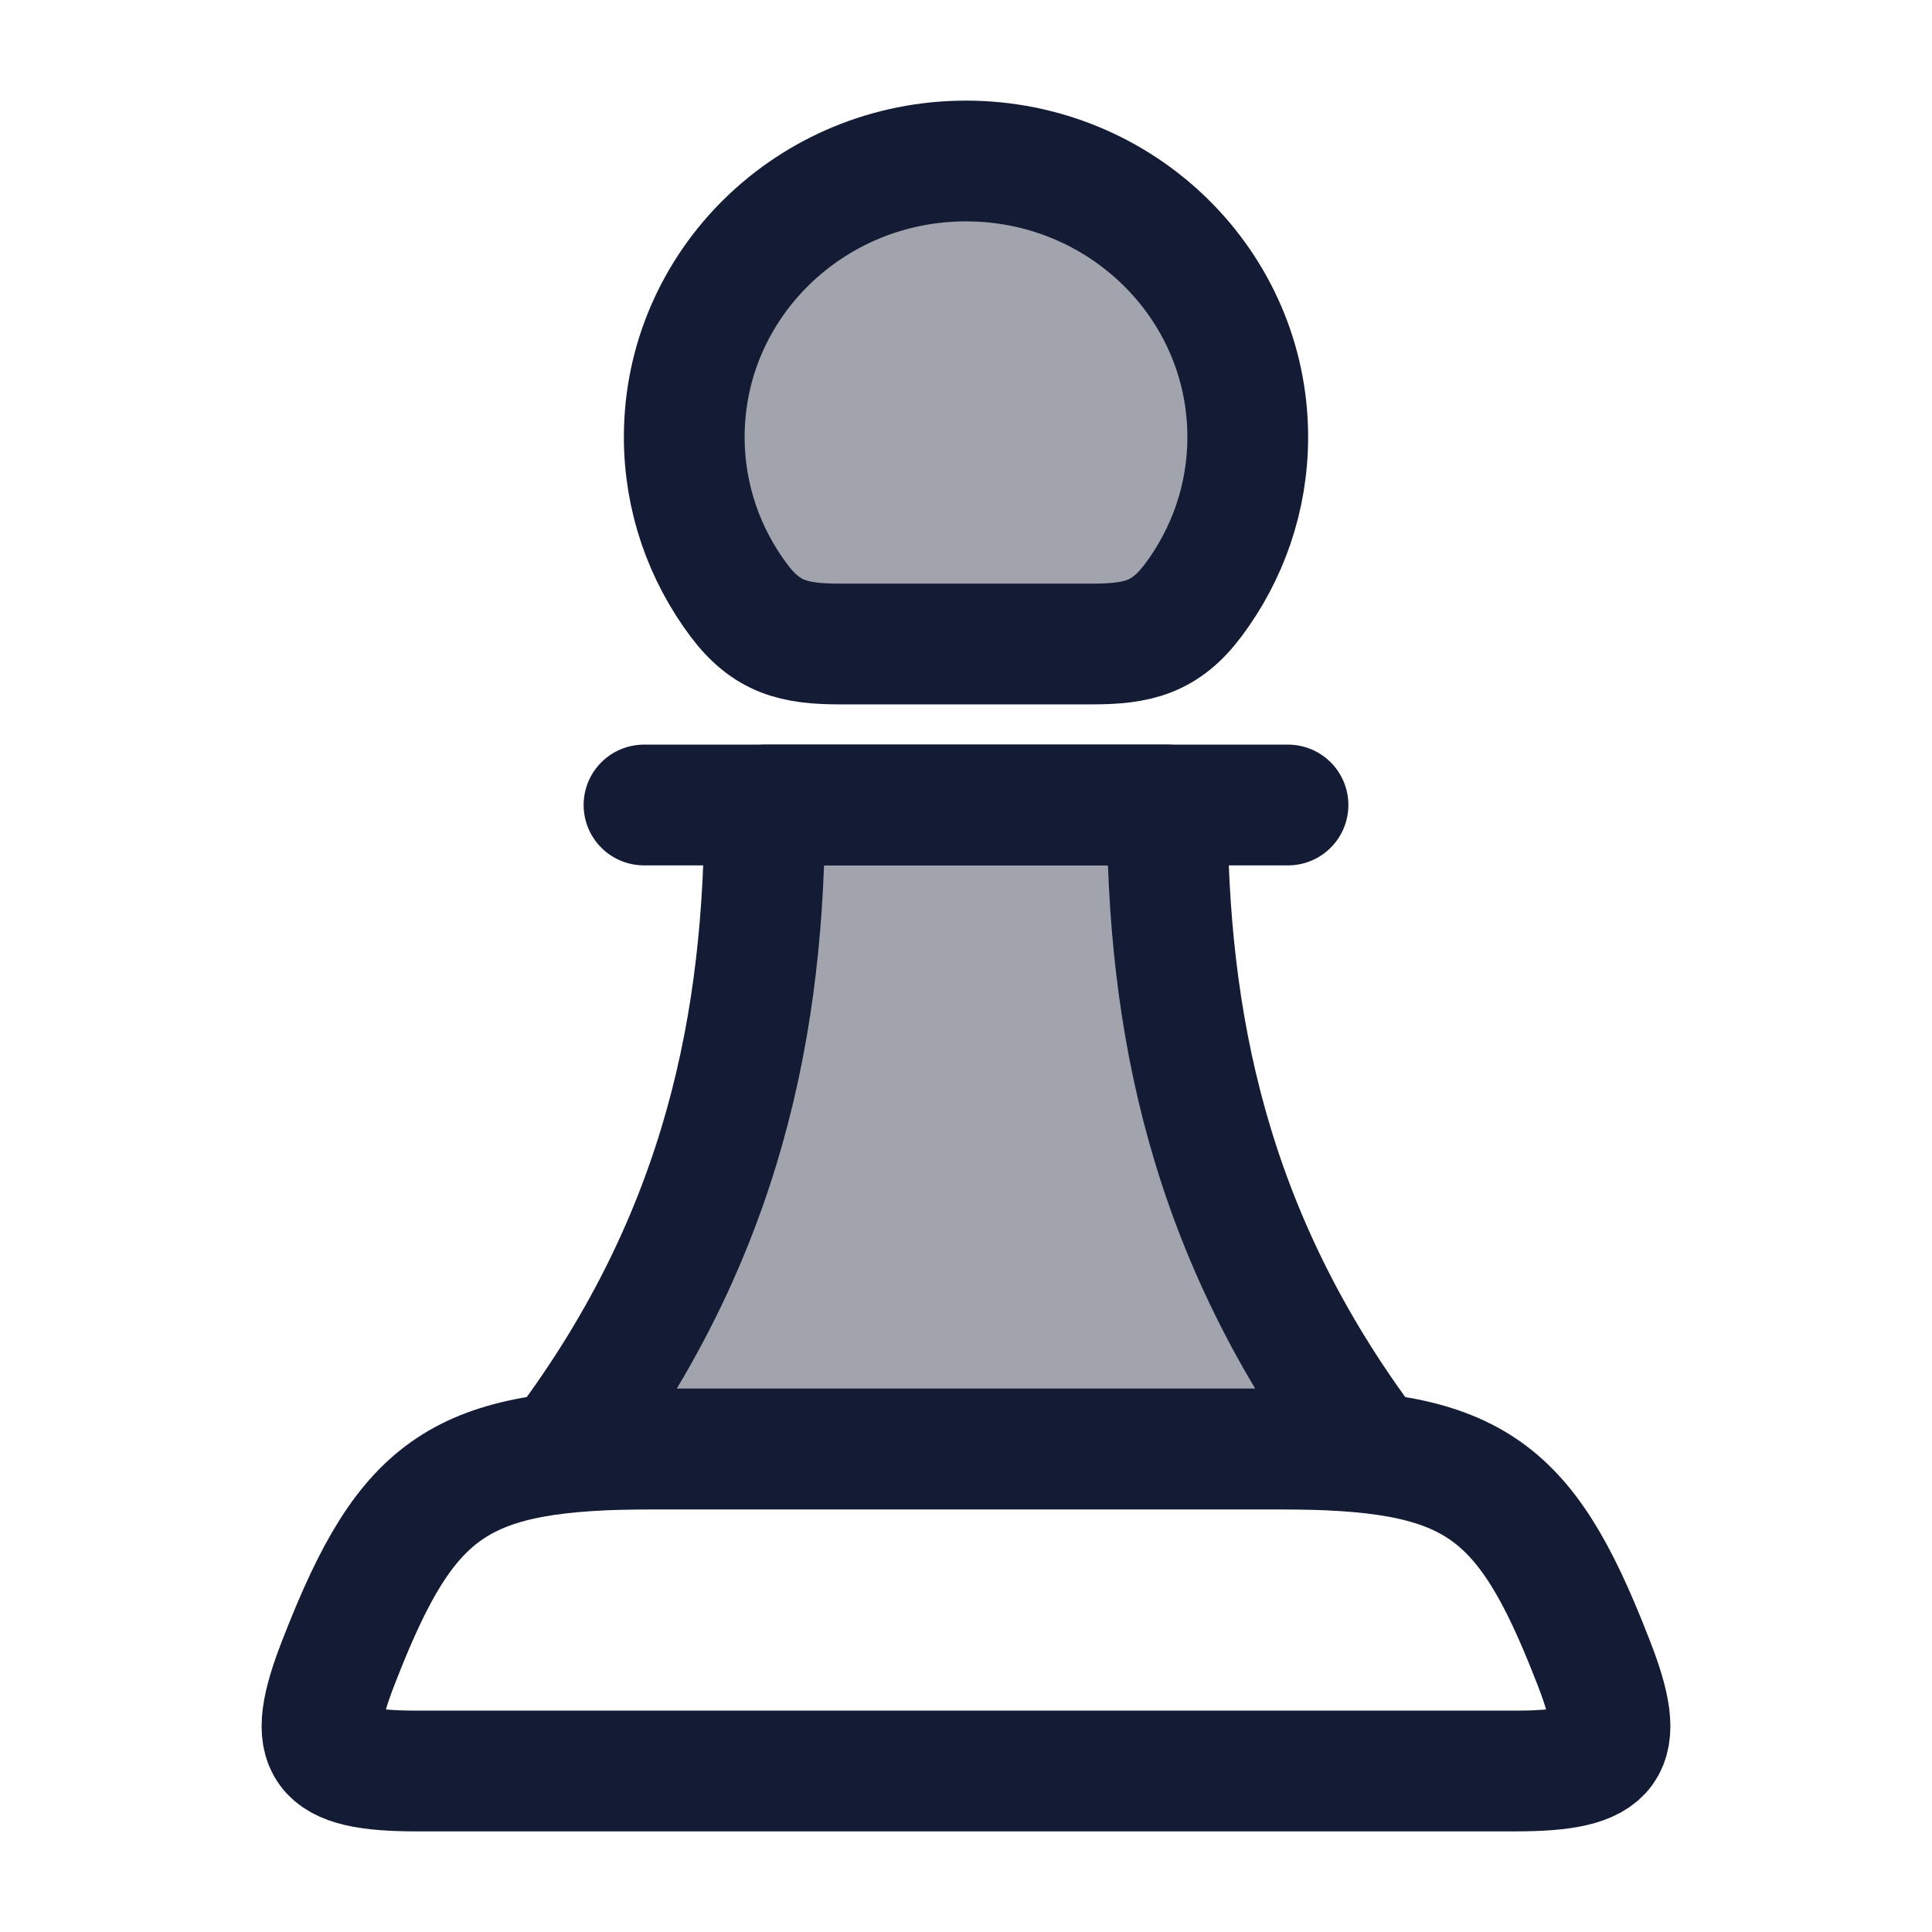 <svg width="24" height="24" viewBox="0 0 24 24" fill="none" xmlns="http://www.w3.org/2000/svg">
<path opacity="0.4" d="M7 18C9 15.333 9.5 12.667 9.5 10H14.5C14.5 12.667 15 15.333 17 18H7Z" fill="#141B34"/>
<path d="M7 18C9 15.333 9.5 12.667 9.5 10H14.5C14.5 12.667 15 15.333 17 18H7Z" stroke="#141B34" stroke-width="1.5" stroke-linecap="round" stroke-linejoin="round"/>
<path opacity="0.4" d="M15.5 5.429C15.5 6.187 15.248 6.889 14.822 7.457C14.478 7.916 14.134 8 13.57 8H10.43C9.866 8 9.522 7.916 9.178 7.457C8.752 6.889 8.5 6.187 8.5 5.429C8.5 3.535 10.067 2 12 2C13.933 2 15.5 3.535 15.5 5.429Z" fill="#141B34"/>
<path d="M15.5 5.429C15.5 6.187 15.248 6.889 14.822 7.457C14.478 7.916 14.134 8 13.57 8H10.43C9.866 8 9.522 7.916 9.178 7.457C8.752 6.889 8.5 6.187 8.5 5.429C8.5 3.535 10.067 2 12 2C13.933 2 15.5 3.535 15.5 5.429Z" stroke="#141B34" stroke-width="1.5" stroke-linecap="round" stroke-linejoin="round"/>
<path d="M8 10H16" stroke="#141B34" stroke-width="1.5" stroke-linecap="round" stroke-linejoin="round"/>
<path d="M4.205 20.649L4.226 20.596C5.067 18.44 5.727 18 8.122 18H15.878C18.273 18 18.933 18.44 19.774 20.596L19.795 20.649C20.219 21.735 20.028 22 18.821 22H5.179C3.972 22 3.781 21.735 4.205 20.649Z" stroke="#141B34" stroke-width="1.5" stroke-linecap="round" stroke-linejoin="round"/>
</svg>
